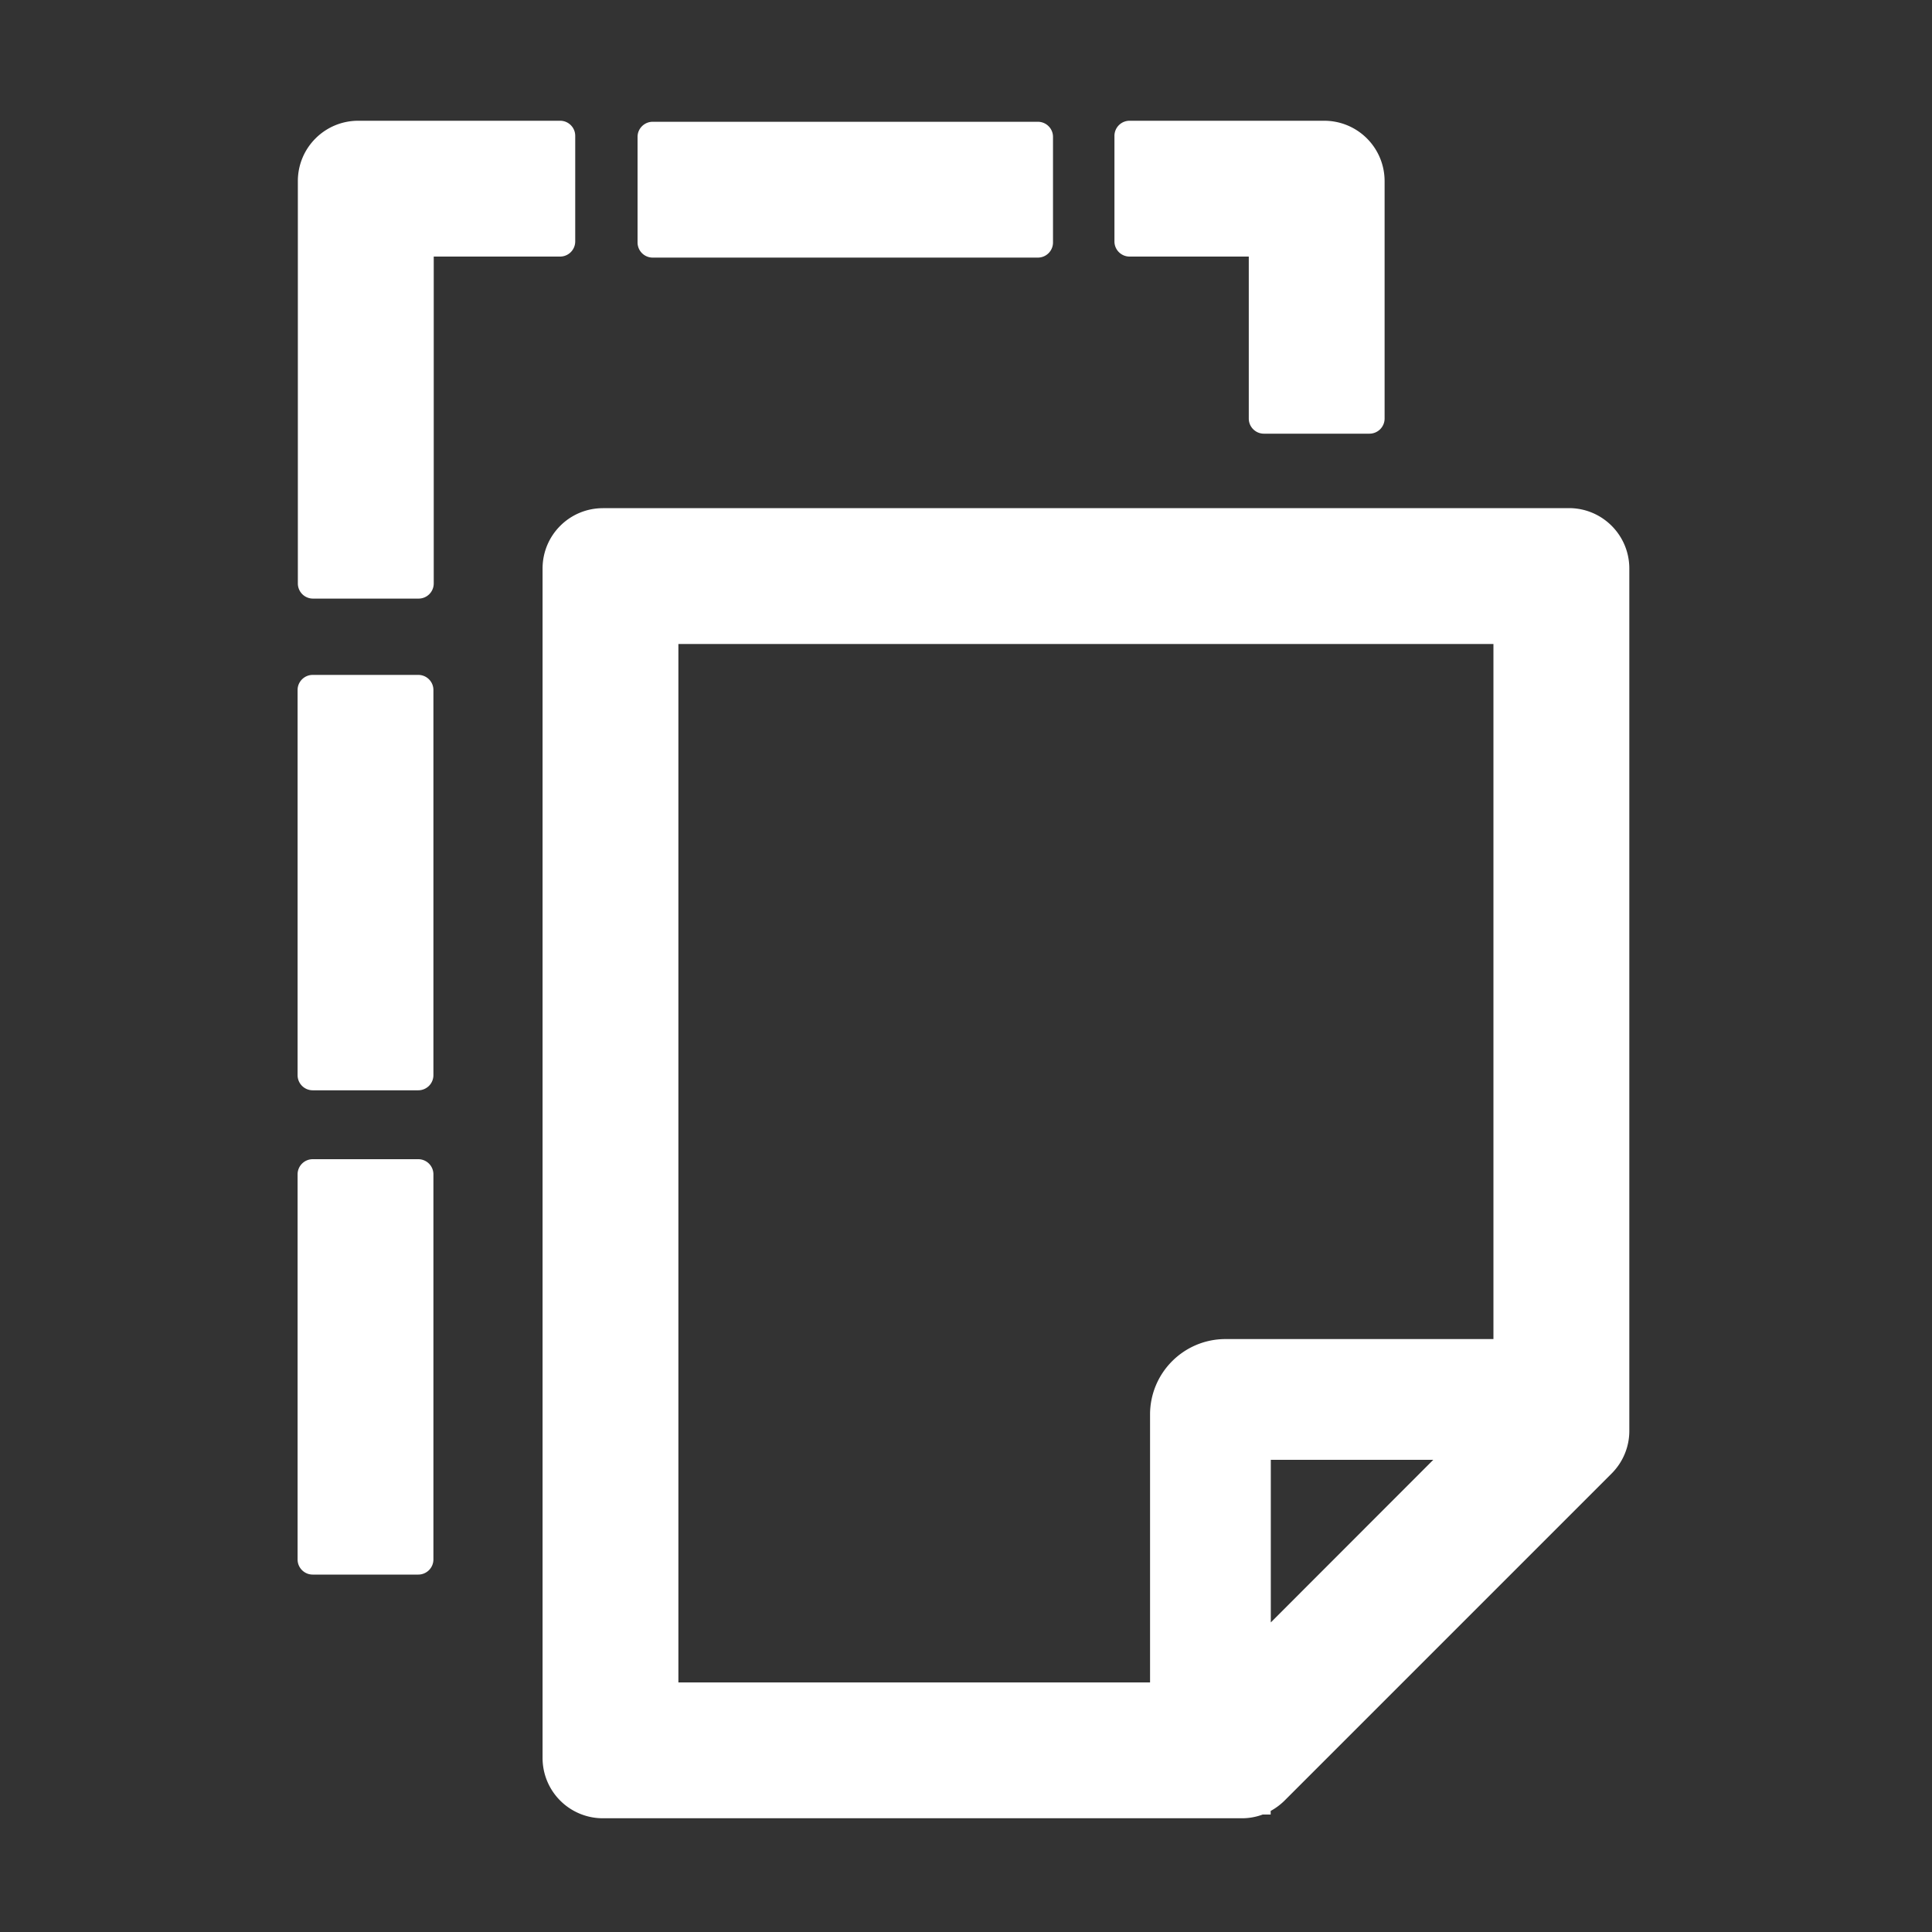 <?xml version="1.0" standalone="no"?><!DOCTYPE svg PUBLIC "-//W3C//DTD SVG 1.1//EN" "http://www.w3.org/Graphics/SVG/1.1/DTD/svg11.dtd"><svg class="icon" width="200px" height="200.00px" viewBox="0 0 1024 1024" version="1.1" xmlns="http://www.w3.org/2000/svg"><rect x="0" y="0" width="1024" height="1024" fill="#333333" stroke="none"/><path fill="#ffffff" d="M296.892 64c4.403 0 7.987 3.584 7.987 7.987V128a8.021 8.021 0 0 1-7.987 7.987H229.888V309.248a8.021 8.021 0 0 1-8.021 8.021H165.888a8.021 8.021 0 0 1-8.021-8.021V95.983c0-17.681 14.336-31.983 32.017-31.983h107.008z m301.807 0a8.021 8.021 0 0 0-8.021 7.987V128c0 4.403 3.618 7.987 8.021 7.987h63.181V221.867c0 4.403 3.618 7.987 7.987 7.987h56.013A8.021 8.021 0 0 0 733.867 221.867V95.983a31.983 31.983 0 0 0-31.983-31.983H598.699zM500.053 136.533h-154.112a8.021 8.021 0 0 1-8.021-7.987V72.533c0-4.403 3.618-7.987 8.021-7.987h204.151c4.437 0 8.021 3.584 8.021 7.987v55.979a8.021 8.021 0 0 1-8.021 8.021H500.053zM157.73 672.427v154.146c0 4.403 3.618 7.987 7.987 7.987h56.013a8.021 8.021 0 0 0 7.987-7.987v-204.186A8.021 8.021 0 0 0 221.73 614.4h-55.979a8.021 8.021 0 0 0-8.021 7.987V672.427z m0-152.576v-154.146c0-4.403 3.618-7.987 7.987-7.987h56.013c4.403 0 7.987 3.584 7.987 7.987v204.186a8.021 8.021 0 0 1-7.987 7.987h-55.979a8.021 8.021 0 0 1-8.021-7.987V519.851z"  /><path fill="#ffffff" d="M319.556 269.312h512c17.715 0 32.017 14.336 32.017 32.017V758.443c0 8.499-3.413 16.589-9.421 22.596l-173.295 173.295a33.041 33.041 0 0 1-7.373 5.495v1.911h-4.233a31.505 31.505 0 0 1-10.991 1.98H319.556a31.949 31.949 0 0 1-31.983-31.983V301.329c0-17.681 14.302-31.983 31.983-31.983z m353.997 590.609l86.118-86.187h-86.118v86.187z m-313.993 31.812h249.993v-141.995c0-22.118 17.92-40.004 40.004-40.004h141.995V341.333H359.561v550.4z"  /></svg>